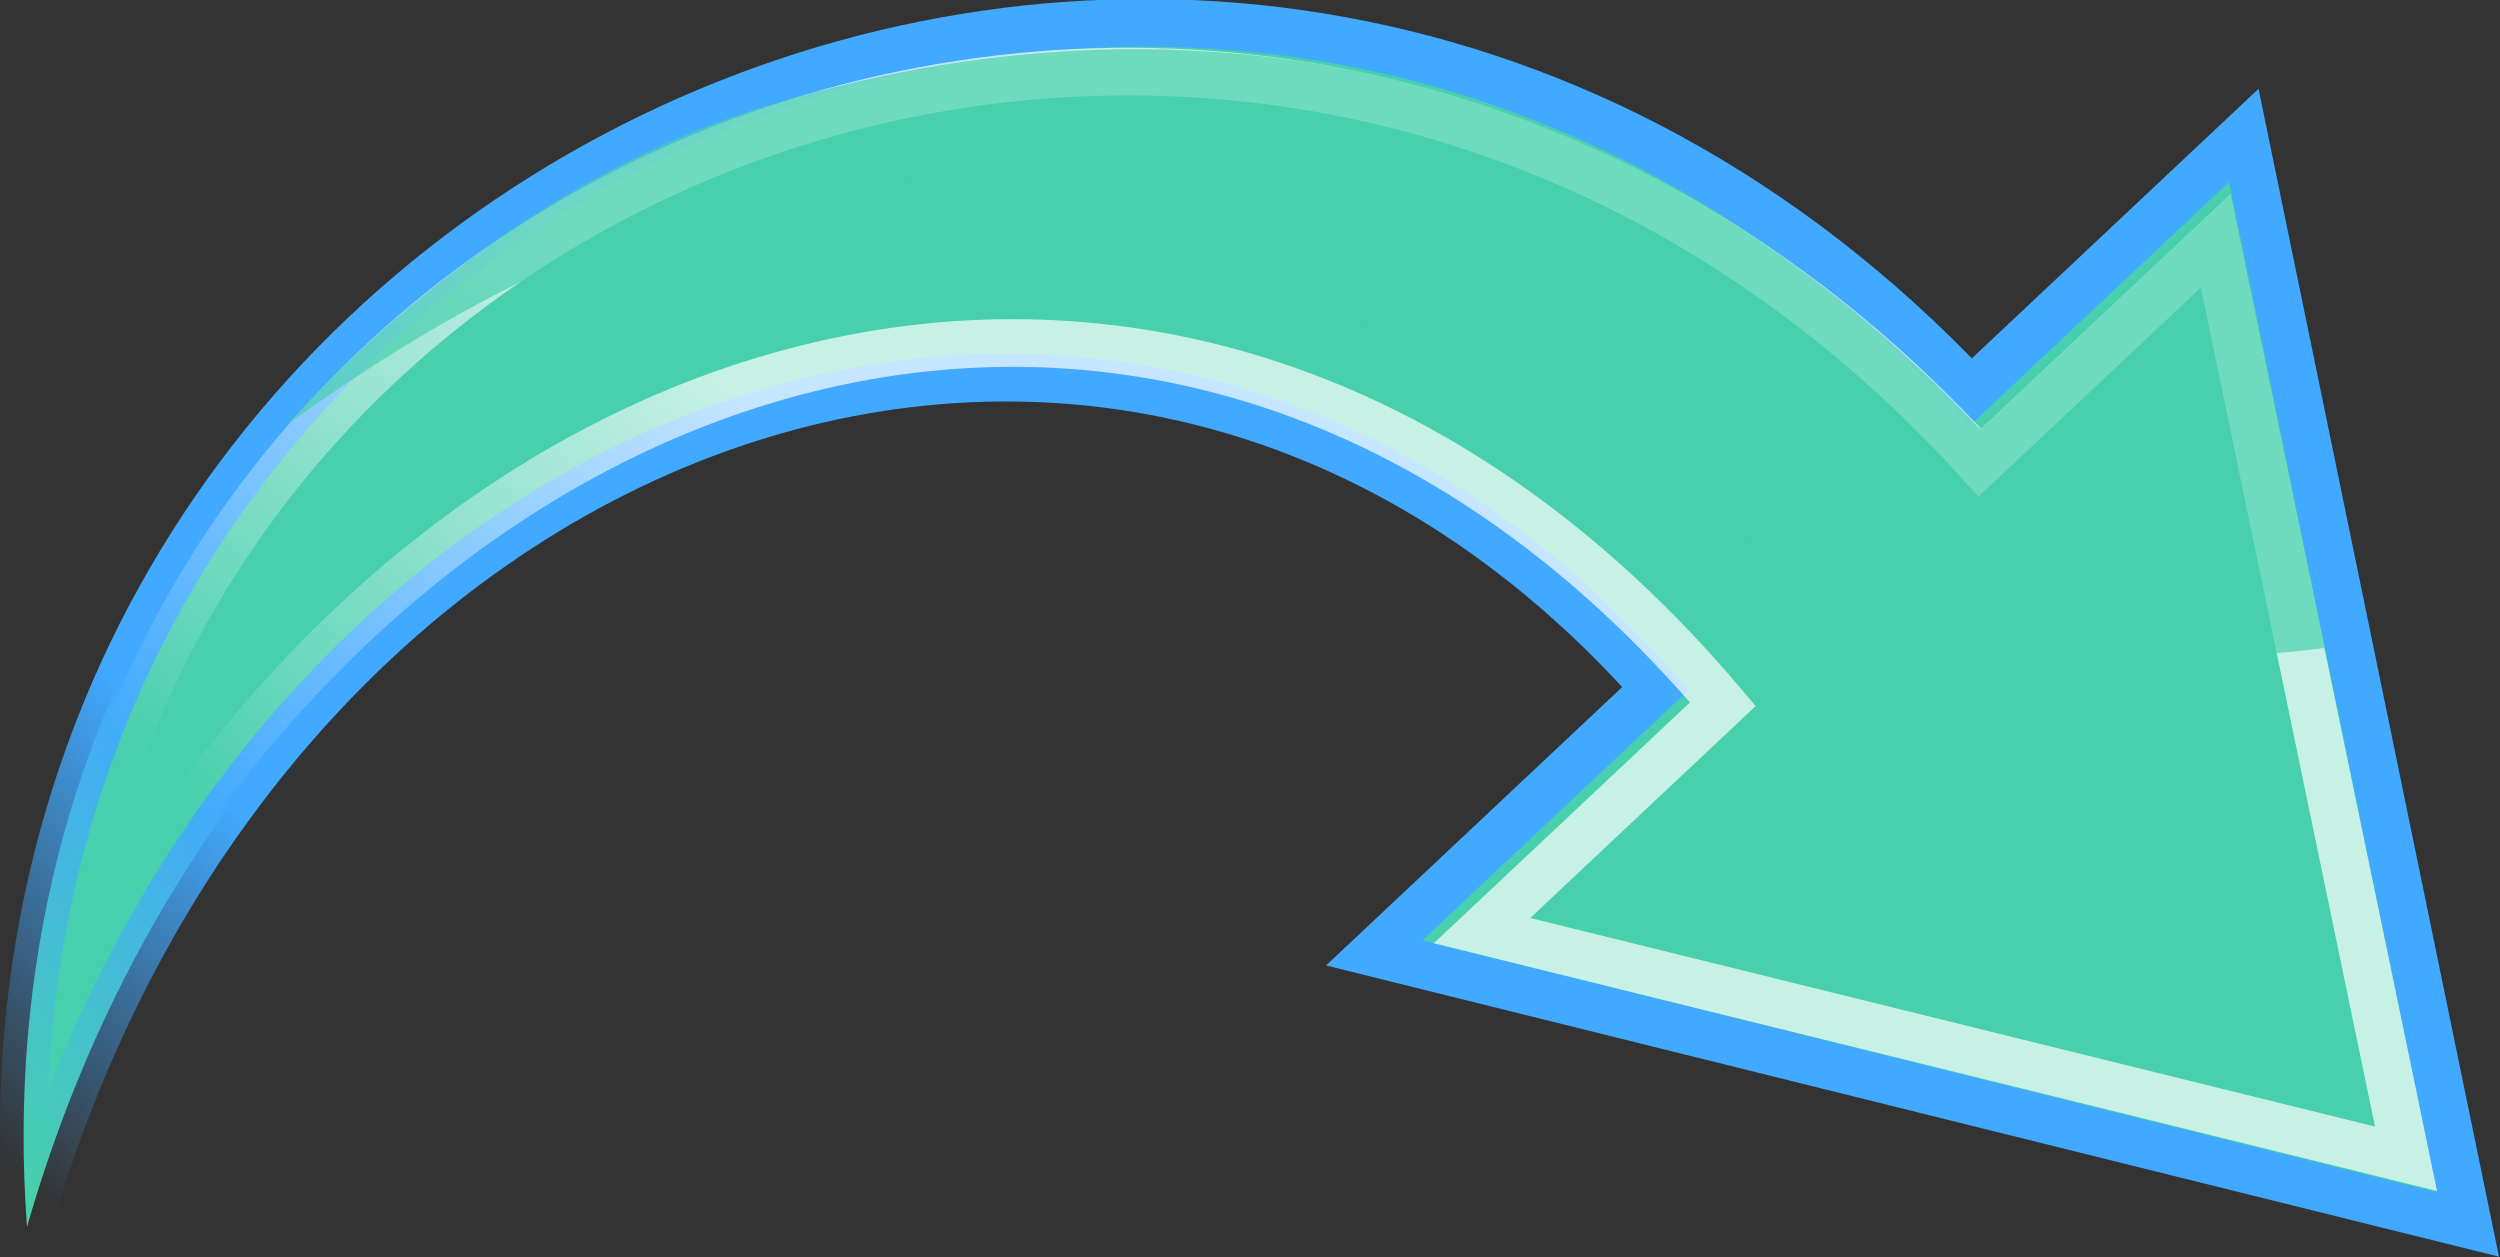 <?xml version="1.0" encoding="UTF-8" standalone="no"?>
<!-- Created with Inkscape (http://www.inkscape.org/) -->
<svg
    xmlns:inkscape="http://www.inkscape.org/namespaces/inkscape"
    xmlns:rdf="http://www.w3.org/1999/02/22-rdf-syntax-ns#"
    xmlns="http://www.w3.org/2000/svg"
    xmlns:sodipodi="http://sodipodi.sourceforge.net/DTD/sodipodi-0.dtd"
    xmlns:cc="http://creativecommons.org/ns#"
    xmlns:xlink="http://www.w3.org/1999/xlink"
    xmlns:dc="http://purl.org/dc/elements/1.1/"
    xmlns:svg="http://www.w3.org/2000/svg"
    xmlns:ns1="http://sozi.baierouge.fr"
    id="svg2"
    sodipodi:docname="New document 2"
    viewBox="0 0 407.41 204.9"
    sodipodi:version="0.32"
    version="1.0"
    inkscape:output_extension="org.inkscape.output.svg.inkscape"
    inkscape:version="0.48.1 "
  >
  <rect x="0" y="0" width="407.41" height="204.9" fill="#333333" stroke="none"/>
  <defs
      id="defs4"
    >
    <linearGradient
        id="linearGradient5344"
        y2="61.618"
        gradientUnits="userSpaceOnUse"
        x2="26.5"
        gradientTransform="matrix(-7.229 -5.808 -4.077 5.075 718.56 349.71)"
        y1="51.3"
        x1="26.5"
        inkscape:collect="always"
      >
      <stop
          id="stop2310"
          style="stop-color:#41a9ff"
          offset="0"
      />
      <stop
          id="stop2312"
          style="stop-color:#41a9ff;stop-opacity:0"
          offset="1"
      />
    </linearGradient
    >
    <linearGradient
        id="linearGradient5348"
        y2="14.088"
        gradientUnits="userSpaceOnUse"
        x2="2.705"
        gradientTransform="matrix(4.778 -5.948 8.472 6.806 164.19 356.13)"
        y1="12.175"
        x1="16.902"
        inkscape:collect="always"
      >
      <stop
          id="stop2189"
          style="stop-color:#ffffff"
          offset="0"
      />
      <stop
          id="stop2191"
          style="stop-color:#ffffff;stop-opacity:0"
          offset="1"
      />
    </linearGradient
    >
    <radialGradient
        id="radialGradient5350"
        gradientUnits="userSpaceOnUse"
        cy="28.498"
        cx="456.52"
        gradientTransform="matrix(3.235 .329 -.04 .395 -1057.4 94.409)"
        r="168.07"
        inkscape:collect="always"
      >
      <stop
          id="stop2328"
          style="stop-color:#ffffff"
          offset="0"
      />
      <stop
          id="stop2330"
          style="stop-color:#ffffff;stop-opacity:0"
          offset="1"
      />
    </radialGradient
    >
  </defs
  >
  <sodipodi:namedview
      id="base"
      fit-margin-left="0"
      inkscape:zoom="0.81515152"
      borderopacity="1.0"
      inkscape:current-layer="layer1"
      inkscape:cx="430.29734"
      inkscape:cy="99.697159"
      inkscape:window-maximized="1"
      showgrid="false"
      fit-margin-right="0"
      units="in"
      inkscape:document-units="in"
      bordercolor="#666666"
      inkscape:window-x="-4"
      guidetolerance="10"
      objecttolerance="10"
      inkscape:window-y="-4"
      fit-margin-bottom="0"
      inkscape:window-width="1920"
      inkscape:pageopacity="0.0"
      inkscape:pageshadow="2"
      pagecolor="#ffffff"
      gridtolerance="10000"
      inkscape:window-height="1024"
      fit-margin-top="0"
  />
  <g
      id="layer1"
      inkscape:label="Layer 1"
      inkscape:groupmode="layer"
      transform="translate(-192.04 -233.3)"
    >
    <g
        id="g5339"
        transform="matrix(.99 .139 -.139 .99 52.356 -52.934)"
      >
      <path
          id="path1432"
          inkscape:connector-curvature="0"
          sodipodi:nodetypes="ccccccc"
          style="color:#000000;stroke:url(#linearGradient5344);stroke-width:7.77;display:block;fill:#48CFAD"
          d="m210.34 461.54c-36.24-167.19 156.08-289.93 294.89-178.85l38.226-47.582 60.877 170.72-182.72-19.048 39.421-49.069c-99.272-84.646-231.15-14.447-250.69 123.83z"
      />
      <path
          id="path2177"
          sodipodi:nodetypes="ccccccc"
          style="opacity:.699;color:#000000;stroke:url(#linearGradient5348);stroke-miterlimit:10;stroke-width:7.77;display:block;fill:none"
          inkscape:connector-curvature="0"
          d="m210.97 429.6c-7.92-149.87 170.71-241.24 297.3-135.68l33.022-41.105 51.547 143.82-154.33-15.889 33.75-42.011c-99.722-89.177-221.83-32.556-261.29 90.864z"
      />
      <path
          id="path9796"
          d="m542.61 244.98-4.347 5.405-30.637 38.157c-63.97-51.07-137.55-55.83-204.77-24.02-42.237 19.986-68.639 61.563-68.639 61.563 138.43-132.94 204.77 26.088 333.85-10.057z"
          sodipodi:nodetypes="cccsccc"
          style="opacity:.699;block-progression:tb;text-indent:0;color:#000000;text-transform:none;display:block;fill:#48CFAD"
          inkscape:connector-curvature="0"
      />
    </g
    >
  </g
  >
</svg
>
